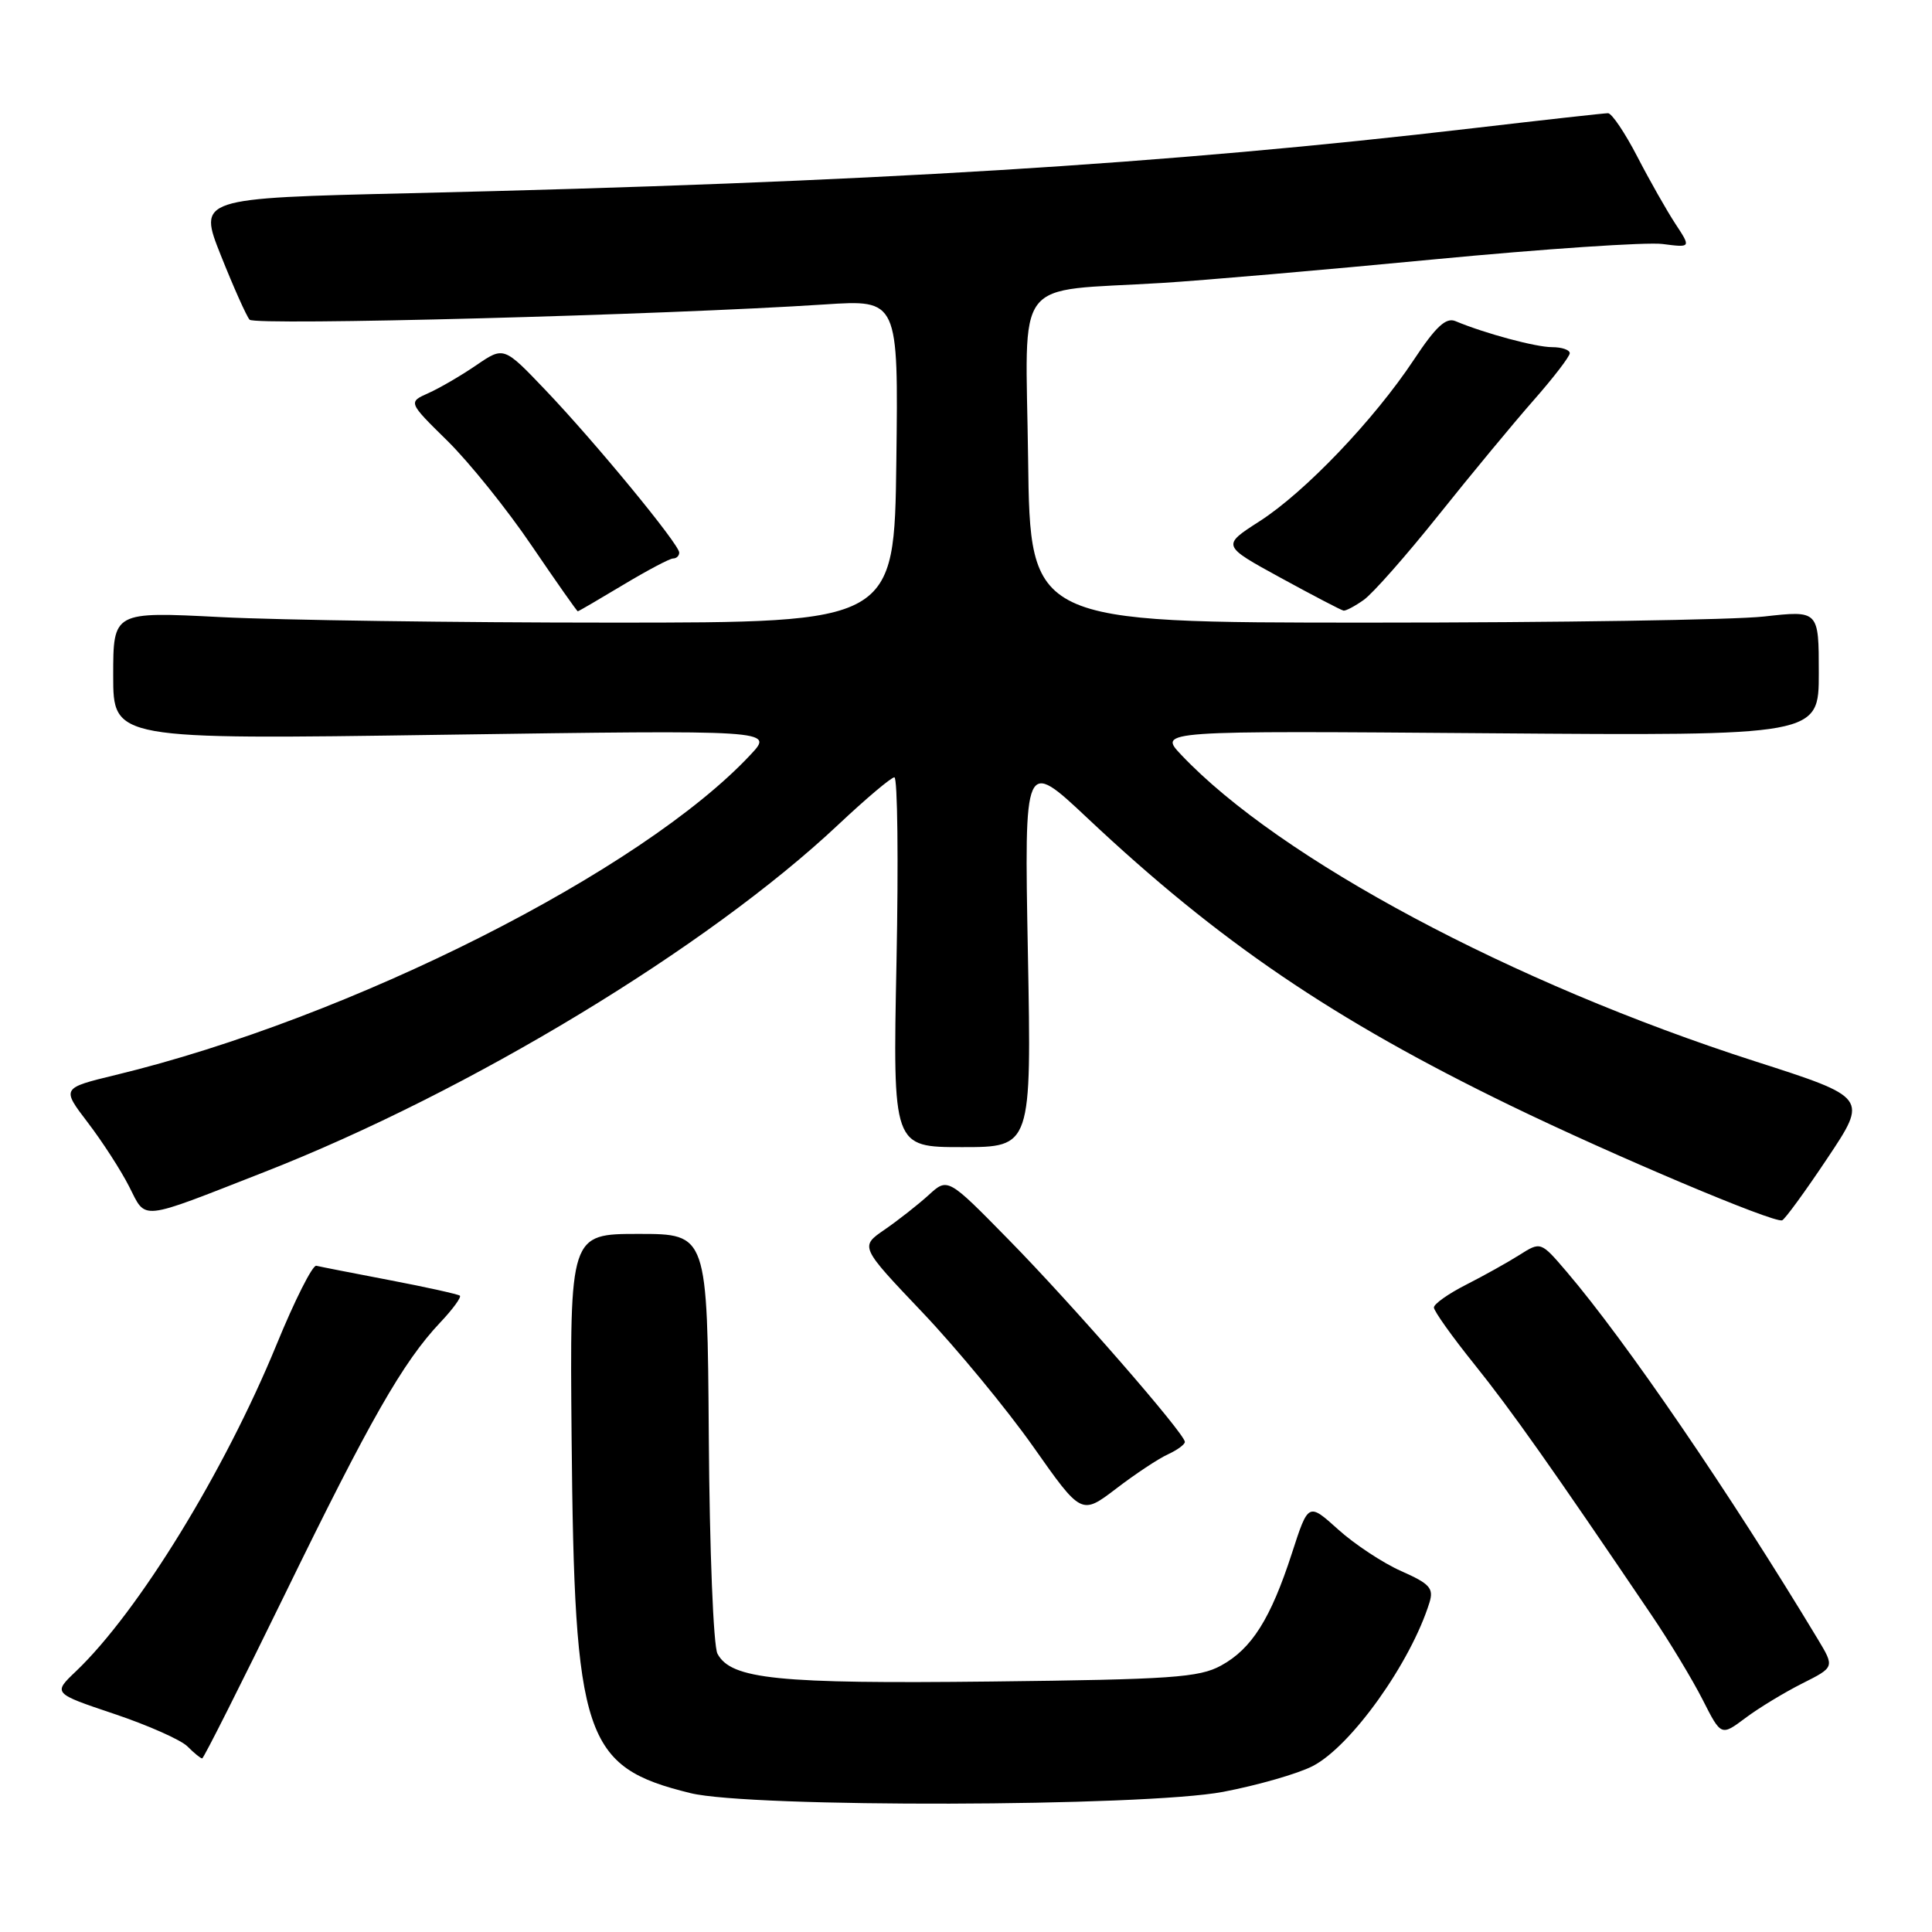 <?xml version="1.0" encoding="UTF-8" standalone="no"?>
<!DOCTYPE svg PUBLIC "-//W3C//DTD SVG 1.1//EN" "http://www.w3.org/Graphics/SVG/1.1/DTD/svg11.dtd" >
<svg xmlns="http://www.w3.org/2000/svg" xmlns:xlink="http://www.w3.org/1999/xlink" version="1.1" viewBox="0 0 256 256">
 <g >
 <path fill="currentColor"
d=" M 162.07 237.43 C 166.63 236.56 171.97 235.03 173.93 234.02 C 179.03 231.40 186.95 220.29 189.42 212.32 C 189.99 210.45 189.45 209.85 185.67 208.18 C 183.24 207.10 179.48 204.62 177.31 202.66 C 173.36 199.10 173.36 199.10 171.19 205.80 C 168.37 214.50 165.86 218.48 161.79 220.70 C 158.90 222.28 155.23 222.54 131.32 222.81 C 103.02 223.13 96.88 222.51 95.07 219.13 C 94.53 218.13 94.02 205.38 93.92 190.41 C 93.73 163.50 93.73 163.50 84.62 163.50 C 75.50 163.50 75.50 163.50 75.74 190.50 C 76.11 230.36 77.36 234.13 91.50 237.60 C 99.44 239.55 151.55 239.42 162.07 237.43 Z  M 37.75 211.25 C 49.01 188.16 53.39 180.48 58.31 175.26 C 59.99 173.49 61.17 171.87 60.93 171.68 C 60.69 171.49 56.52 170.56 51.65 169.63 C 46.78 168.70 42.40 167.84 41.91 167.72 C 41.42 167.60 39.04 172.31 36.64 178.18 C 29.75 194.97 18.33 213.57 10.08 221.44 C 7.00 224.37 7.00 224.37 15.13 227.10 C 19.60 228.60 23.97 230.54 24.84 231.41 C 25.71 232.29 26.59 233.00 26.79 233.00 C 26.98 233.00 31.91 223.21 37.75 211.25 Z  M 238.80 223.07 C 243.10 220.91 243.10 220.91 240.87 217.20 C 229.25 197.92 215.41 177.67 207.58 168.50 C 204.16 164.50 204.16 164.50 201.33 166.29 C 199.77 167.28 196.59 169.05 194.25 170.24 C 191.91 171.43 190.00 172.78 190.00 173.25 C 190.00 173.72 192.42 177.12 195.38 180.80 C 200.23 186.84 205.59 194.43 218.81 213.97 C 221.22 217.52 224.28 222.60 225.62 225.24 C 228.06 230.05 228.06 230.05 231.28 227.64 C 233.05 226.31 236.44 224.26 238.80 223.07 Z  M 154.75 192.71 C 155.99 192.14 157.00 191.40 157.00 191.06 C 157.00 189.97 142.06 172.82 133.66 164.27 C 125.58 156.03 125.58 156.03 123.04 158.36 C 121.64 159.63 119.02 161.69 117.22 162.93 C 113.94 165.18 113.94 165.18 122.22 173.89 C 126.77 178.68 133.38 186.69 136.90 191.68 C 143.29 200.76 143.29 200.76 147.90 197.25 C 150.43 195.31 153.51 193.27 154.75 192.71 Z  M 242.14 153.47 C 247.51 145.43 247.51 145.43 232.50 140.61 C 200.38 130.28 169.57 113.82 156.50 100.00 C 153.50 96.82 153.50 96.82 197.25 97.16 C 241.00 97.50 241.00 97.50 241.00 89.19 C 241.00 80.88 241.00 80.88 233.75 81.69 C 229.76 82.14 206.25 82.50 181.50 82.50 C 136.50 82.50 136.50 82.50 136.23 60.81 C 135.92 36.13 133.95 38.72 154.00 37.49 C 159.22 37.17 175.43 35.77 190.00 34.37 C 204.57 32.98 218.21 32.06 220.29 32.33 C 224.08 32.82 224.08 32.82 222.00 29.66 C 220.86 27.92 218.58 23.91 216.95 20.75 C 215.31 17.59 213.57 15.00 213.07 15.00 C 212.58 15.00 204.60 15.89 195.34 16.97 C 154.47 21.76 115.21 24.17 54.37 25.60 C 26.24 26.26 26.24 26.26 29.28 33.88 C 30.95 38.07 32.66 41.89 33.07 42.36 C 33.78 43.18 87.98 41.74 109.27 40.34 C 119.04 39.70 119.04 39.70 118.77 61.10 C 118.50 82.50 118.50 82.50 81.00 82.50 C 60.38 82.50 37.09 82.17 29.25 81.77 C 15.00 81.04 15.00 81.04 15.00 89.52 C 15.00 98.00 15.00 98.00 58.75 97.36 C 102.50 96.73 102.50 96.73 99.50 99.95 C 85.10 115.41 46.48 134.90 15.32 142.44 C 8.15 144.18 8.15 144.18 11.63 148.74 C 13.55 151.25 16.01 155.06 17.10 157.20 C 19.42 161.75 18.24 161.87 35.00 155.31 C 62.17 144.68 93.83 125.51 111.10 109.25 C 114.76 105.81 118.09 103.00 118.51 103.00 C 118.93 103.00 119.06 114.03 118.79 127.50 C 118.30 152.00 118.30 152.00 127.49 152.00 C 136.68 152.00 136.68 152.00 136.20 126.26 C 135.72 100.53 135.72 100.53 144.11 108.42 C 161.52 124.80 176.66 135.09 200.14 146.49 C 213.79 153.11 234.99 162.07 236.14 161.70 C 236.49 161.59 239.20 157.88 242.14 153.47 Z  M 82.57 77.50 C 85.77 75.58 88.75 74.00 89.19 74.00 C 89.64 74.00 90.00 73.65 90.00 73.22 C 90.00 72.12 78.88 58.61 72.29 51.70 C 66.76 45.90 66.76 45.90 63.13 48.38 C 61.13 49.75 58.28 51.41 56.79 52.08 C 54.07 53.29 54.07 53.29 59.30 58.43 C 62.17 61.26 67.19 67.49 70.44 72.29 C 73.70 77.08 76.45 81.00 76.56 81.00 C 76.67 81.00 79.37 79.42 82.57 77.50 Z  M 180.69 79.50 C 181.87 78.68 186.33 73.62 190.62 68.25 C 194.90 62.89 200.56 56.05 203.20 53.05 C 205.84 50.05 208.00 47.24 208.00 46.80 C 208.00 46.36 206.95 46.00 205.66 46.00 C 203.50 46.00 196.77 44.19 192.85 42.55 C 191.60 42.03 190.25 43.28 187.35 47.66 C 182.06 55.64 172.91 65.21 166.90 69.07 C 161.88 72.29 161.88 72.29 169.69 76.56 C 173.99 78.91 177.74 80.87 178.03 80.91 C 178.32 80.96 179.52 80.33 180.69 79.50 Z "/>
</g>
</svg>